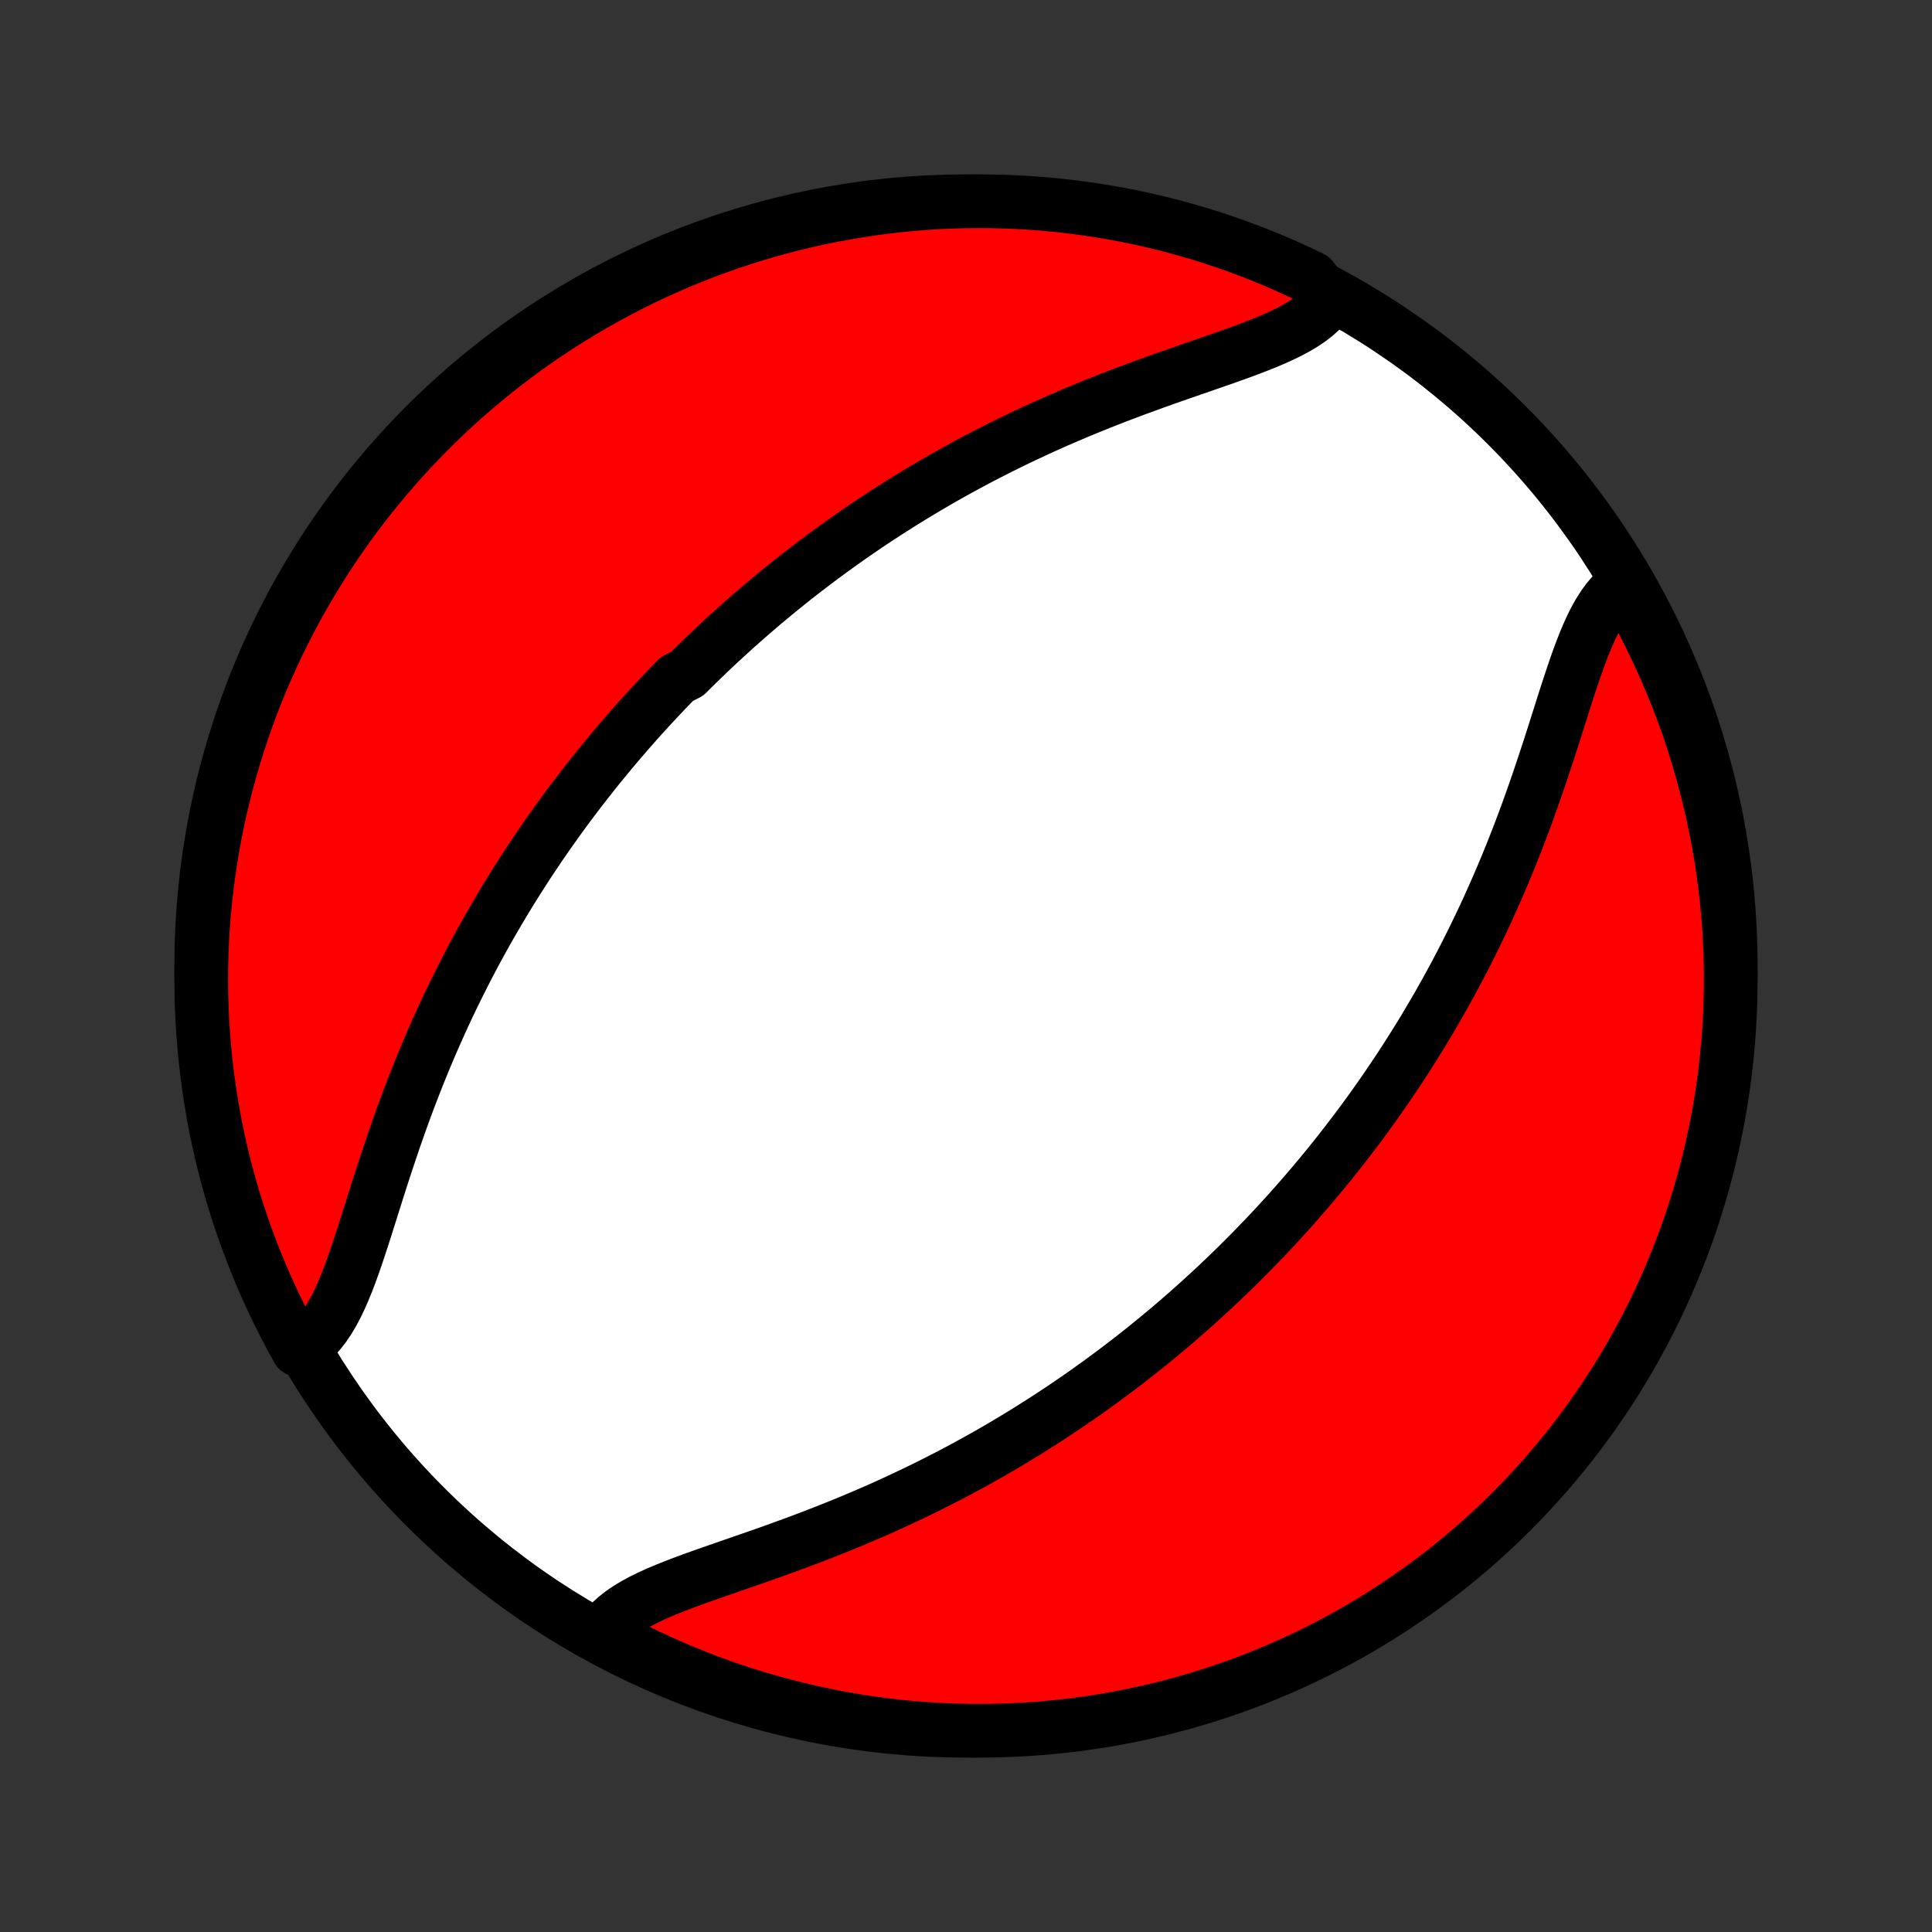 <?xml version="1.0" encoding="utf-8" standalone="no"?>
<!DOCTYPE svg PUBLIC "-//W3C//DTD SVG 1.1//EN"
  "http://www.w3.org/Graphics/SVG/1.1/DTD/svg11.dtd">
<!-- Created with matplotlib (http://matplotlib.org/) -->
<svg height="72pt" version="1.1" viewBox="0 0 72 72" width="72pt" xmlns="http://www.w3.org/2000/svg" xmlns:xlink="http://www.w3.org/1999/xlink">
 <rect x="0" y="0" width="72" height="72" fill="#333333" stroke="none"/>
 <defs>
  <style type="text/css">
*{stroke-linecap:butt;stroke-linejoin:round;}
  </style>
 </defs>
 <g id="figure_1">
  <g id="patch_1">
   <path d="
M0 72
L72 72
L72 0
L0 0
z
" style="fill:none;"/>
  </g>
  <g id="axes_1">
   <g id="PatchCollection_1">
    <defs>
     <path d="
M36 -7.5
C43.558 -7.5 50.808 -10.503 56.153 -15.848
C61.497 -21.192 64.5 -28.442 64.5 -36
C64.5 -43.558 61.497 -50.808 56.153 -56.153
C50.808 -61.497 43.558 -64.5 36 -64.5
C28.442 -64.5 21.192 -61.497 15.848 -56.153
C10.503 -50.808 7.5 -43.558 7.5 -36
C7.5 -28.442 10.503 -21.192 15.848 -15.848
C21.192 -10.503 28.442 -7.5 36 -7.5
z
" id="C0_0_a811fe30f3"/>
     <path d="
M49.539 -60.805
L49.388 -60.611
L49.215 -60.428
L49.021 -60.254
L48.807 -60.088
L48.574 -59.932
L48.324 -59.782
L48.058 -59.639
L47.777 -59.502
L47.484 -59.369
L47.18 -59.24
L46.865 -59.114
L46.542 -58.99
L46.211 -58.867
L45.874 -58.746
L45.532 -58.625
L45.185 -58.505
L44.835 -58.383
L44.482 -58.261
L44.127 -58.138
L43.771 -58.014
L43.414 -57.889
L43.057 -57.761
L42.701 -57.632
L42.345 -57.502
L41.99 -57.369
L41.637 -57.235
L41.286 -57.098
L40.937 -56.96
L40.59 -56.82
L40.246 -56.678
L39.904 -56.534
L39.566 -56.389
L39.23 -56.242
L38.898 -56.093
L38.569 -55.942
L38.243 -55.79
L37.921 -55.637
L37.602 -55.482
L37.287 -55.326
L36.975 -55.168
L36.666 -55.01
L36.361 -54.85
L36.06 -54.689
L35.762 -54.527
L35.468 -54.364
L35.177 -54.2
L34.89 -54.035
L34.606 -53.869
L34.325 -53.702
L34.048 -53.535
L33.774 -53.367
L33.503 -53.198
L33.235 -53.028
L32.971 -52.858
L32.709 -52.687
L32.451 -52.516
L32.196 -52.344
L31.943 -52.171
L31.693 -51.998
L31.446 -51.824
L31.202 -51.649
L30.96 -51.474
L30.721 -51.299
L30.485 -51.123
L30.251 -50.946
L30.019 -50.769
L29.79 -50.591
L29.563 -50.413
L29.338 -50.234
L29.116 -50.054
L28.895 -49.874
L28.677 -49.693
L28.46 -49.512
L28.246 -49.33
L28.033 -49.147
L27.823 -48.963
L27.613 -48.779
L27.406 -48.594
L27.201 -48.408
L26.997 -48.222
L26.794 -48.034
L26.593 -47.846
L26.394 -47.657
L26.196 -47.467
L25.999 -47.276
L25.804 -47.084
L25.61 -46.891
L25.226 -46.696
L25.036 -46.501
L24.846 -46.305
L24.659 -46.107
L24.471 -45.908
L24.285 -45.708
L24.101 -45.507
L23.916 -45.304
L23.733 -45.1
L23.551 -44.894
L23.37 -44.687
L23.19 -44.478
L23.01 -44.268
L22.831 -44.056
L22.653 -43.842
L22.476 -43.627
L22.299 -43.41
L22.123 -43.19
L21.948 -42.969
L21.774 -42.746
L21.6 -42.521
L21.427 -42.294
L21.254 -42.065
L21.082 -41.834
L20.911 -41.6
L20.741 -41.364
L20.571 -41.125
L20.401 -40.884
L20.233 -40.641
L20.064 -40.395
L19.897 -40.146
L19.73 -39.895
L19.564 -39.641
L19.399 -39.384
L19.234 -39.124
L19.07 -38.861
L18.906 -38.596
L18.744 -38.327
L18.582 -38.055
L18.421 -37.78
L18.261 -37.502
L18.101 -37.22
L17.943 -36.935
L17.785 -36.647
L17.629 -36.356
L17.473 -36.061
L17.319 -35.762
L17.166 -35.46
L17.014 -35.155
L16.863 -34.846
L16.713 -34.534
L16.565 -34.218
L16.419 -33.899
L16.274 -33.576
L16.13 -33.25
L15.988 -32.92
L15.848 -32.587
L15.709 -32.251
L15.573 -31.912
L15.438 -31.57
L15.305 -31.225
L15.173 -30.877
L15.044 -30.527
L14.917 -30.174
L14.792 -29.82
L14.668 -29.463
L14.547 -29.105
L14.427 -28.746
L14.309 -28.387
L14.192 -28.027
L14.077 -27.667
L13.964 -27.308
L13.851 -26.95
L13.739 -26.594
L13.627 -26.24
L13.515 -25.891
L13.402 -25.545
L13.288 -25.205
L13.173 -24.871
L13.055 -24.545
L12.934 -24.228
L12.808 -23.92
L12.678 -23.623
L12.542 -23.34
L12.399 -23.07
L12.248 -22.816
L12.089 -22.579
L11.92 -22.361
L11.74 -22.162
L11.55 -21.985
L11.349 -21.829
L11.103 -21.697
L10.865 -22.13
L10.634 -22.566
L10.411 -23.007
L10.196 -23.452
L9.989 -23.9
L9.79 -24.352
L9.598 -24.808
L9.415 -25.267
L9.24 -25.73
L9.073 -26.195
L8.914 -26.664
L8.763 -27.135
L8.621 -27.609
L8.487 -28.086
L8.361 -28.565
L8.244 -29.046
L8.136 -29.529
L8.035 -30.015
L7.944 -30.502
L7.861 -30.991
L7.786 -31.481
L7.72 -31.973
L7.663 -32.466
L7.614 -32.96
L7.574 -33.455
L7.542 -33.951
L7.52 -34.447
L7.505 -34.944
L7.5 -35.441
L7.503 -35.939
L7.515 -36.436
L7.536 -36.934
L7.565 -37.431
L7.603 -37.927
L7.65 -38.423
L7.705 -38.918
L7.769 -39.413
L7.841 -39.906
L7.922 -40.398
L8.012 -40.889
L8.11 -41.378
L8.217 -41.866
L8.332 -42.352
L8.455 -42.836
L8.587 -43.317
L8.728 -43.797
L8.876 -44.274
L9.033 -44.749
L9.198 -45.221
L9.371 -45.69
L9.552 -46.156
L9.742 -46.62
L9.939 -47.08
L10.145 -47.536
L10.358 -47.989
L10.579 -48.439
L10.807 -48.884
L11.044 -49.326
L11.288 -49.764
L11.539 -50.197
L11.798 -50.626
L12.065 -51.051
L12.338 -51.471
L12.619 -51.886
L12.907 -52.297
L13.202 -52.702
L13.504 -53.103
L13.813 -53.498
L14.129 -53.888
L14.451 -54.273
L14.78 -54.651
L15.115 -55.025
L15.456 -55.392
L15.804 -55.754
L16.158 -56.109
L16.518 -56.459
L16.884 -56.802
L17.256 -57.139
L17.634 -57.469
L18.017 -57.793
L18.406 -58.11
L18.799 -58.421
L19.199 -58.724
L19.603 -59.021
L20.012 -59.311
L20.427 -59.593
L20.846 -59.869
L21.269 -60.137
L21.697 -60.398
L22.13 -60.651
L22.566 -60.897
L23.007 -61.135
L23.452 -61.366
L23.9 -61.589
L24.352 -61.804
L24.808 -62.011
L25.267 -62.211
L25.73 -62.402
L26.195 -62.585
L26.664 -62.76
L27.135 -62.927
L27.609 -63.086
L28.086 -63.237
L28.565 -63.379
L29.046 -63.513
L29.529 -63.639
L30.015 -63.756
L30.502 -63.864
L30.991 -63.965
L31.481 -64.056
L31.973 -64.139
L32.466 -64.214
L32.96 -64.28
L33.455 -64.337
L33.951 -64.386
L34.447 -64.426
L34.944 -64.458
L35.441 -64.48
L35.939 -64.495
L36.436 -64.5
L36.934 -64.497
L37.431 -64.485
L37.927 -64.464
L38.423 -64.435
L38.918 -64.397
L39.413 -64.35
L39.906 -64.295
L40.398 -64.231
L40.889 -64.159
L41.378 -64.078
L41.866 -63.988
L42.352 -63.89
L42.836 -63.783
L43.317 -63.668
L43.797 -63.545
L44.274 -63.413
L44.749 -63.273
L45.221 -63.124
L45.69 -62.967
L46.156 -62.802
L46.62 -62.629
L47.08 -62.448
L47.536 -62.258
L47.989 -62.061
L48.439 -61.855
L48.884 -61.642
z
" id="C0_1_e38a9cc9f5"/>
     <path d="
M60.45 -50.171
L60.26 -50.016
L60.08 -49.838
L59.911 -49.639
L59.752 -49.421
L59.601 -49.184
L59.458 -48.93
L59.322 -48.66
L59.192 -48.377
L59.066 -48.08
L58.945 -47.772
L58.827 -47.455
L58.712 -47.129
L58.598 -46.795
L58.485 -46.455
L58.373 -46.109
L58.261 -45.76
L58.149 -45.406
L58.036 -45.05
L57.923 -44.693
L57.808 -44.333
L57.691 -43.973
L57.573 -43.613
L57.453 -43.254
L57.332 -42.895
L57.208 -42.537
L57.083 -42.18
L56.956 -41.826
L56.827 -41.473
L56.695 -41.123
L56.562 -40.775
L56.427 -40.43
L56.291 -40.088
L56.152 -39.749
L56.012 -39.413
L55.87 -39.08
L55.726 -38.75
L55.581 -38.424
L55.435 -38.101
L55.286 -37.782
L55.137 -37.466
L54.986 -37.154
L54.834 -36.845
L54.681 -36.54
L54.527 -36.238
L54.371 -35.939
L54.215 -35.644
L54.057 -35.353
L53.899 -35.065
L53.739 -34.78
L53.579 -34.498
L53.418 -34.22
L53.256 -33.945
L53.094 -33.673
L52.93 -33.404
L52.766 -33.139
L52.601 -32.876
L52.436 -32.616
L52.27 -32.359
L52.103 -32.105
L51.935 -31.854
L51.767 -31.605
L51.599 -31.359
L51.429 -31.116
L51.259 -30.875
L51.089 -30.636
L50.917 -30.4
L50.746 -30.166
L50.573 -29.935
L50.4 -29.706
L50.226 -29.479
L50.052 -29.254
L49.877 -29.031
L49.701 -28.81
L49.524 -28.59
L49.347 -28.373
L49.169 -28.158
L48.99 -27.944
L48.81 -27.732
L48.63 -27.522
L48.449 -27.313
L48.267 -27.106
L48.084 -26.9
L47.9 -26.696
L47.715 -26.493
L47.529 -26.292
L47.342 -26.092
L47.154 -25.893
L46.964 -25.695
L46.774 -25.499
L46.583 -25.304
L46.39 -25.11
L46.196 -24.916
L46.001 -24.724
L45.804 -24.533
L45.606 -24.343
L45.407 -24.154
L45.206 -23.966
L45.003 -23.778
L44.799 -23.592
L44.594 -23.406
L44.386 -23.221
L44.178 -23.037
L43.967 -22.853
L43.754 -22.67
L43.54 -22.488
L43.323 -22.307
L43.105 -22.126
L42.884 -21.946
L42.662 -21.766
L42.437 -21.587
L42.21 -21.409
L41.981 -21.231
L41.749 -21.054
L41.515 -20.877
L41.279 -20.701
L41.04 -20.526
L40.798 -20.351
L40.554 -20.176
L40.307 -20.002
L40.057 -19.829
L39.804 -19.656
L39.549 -19.484
L39.291 -19.313
L39.029 -19.142
L38.765 -18.972
L38.497 -18.802
L38.226 -18.633
L37.952 -18.465
L37.675 -18.298
L37.394 -18.131
L37.11 -17.965
L36.823 -17.8
L36.532 -17.636
L36.238 -17.473
L35.94 -17.311
L35.639 -17.15
L35.334 -16.99
L35.025 -16.832
L34.713 -16.674
L34.398 -16.518
L34.079 -16.363
L33.757 -16.21
L33.431 -16.058
L33.102 -15.907
L32.77 -15.758
L32.434 -15.611
L32.096 -15.466
L31.754 -15.322
L31.41 -15.18
L31.063 -15.04
L30.714 -14.902
L30.363 -14.765
L30.01 -14.631
L29.655 -14.498
L29.299 -14.368
L28.943 -14.239
L28.586 -14.111
L28.229 -13.986
L27.873 -13.862
L27.518 -13.739
L27.165 -13.617
L26.815 -13.495
L26.468 -13.375
L26.126 -13.254
L25.789 -13.133
L25.458 -13.01
L25.135 -12.886
L24.82 -12.76
L24.516 -12.631
L24.223 -12.498
L23.942 -12.361
L23.676 -12.218
L23.426 -12.068
L23.193 -11.912
L22.979 -11.746
L22.785 -11.572
L22.612 -11.389
L22.461 -11.195
L22.773 -10.99
L23.215 -10.755
L23.662 -10.528
L24.112 -10.309
L24.566 -10.098
L25.023 -9.894
L25.484 -9.699
L25.948 -9.511
L26.415 -9.331
L26.885 -9.16
L27.358 -8.997
L27.833 -8.842
L28.311 -8.695
L28.791 -8.557
L29.273 -8.427
L29.758 -8.305
L30.244 -8.192
L30.732 -8.087
L31.221 -7.991
L31.712 -7.903
L32.205 -7.824
L32.698 -7.754
L33.193 -7.692
L33.688 -7.639
L34.184 -7.594
L34.681 -7.558
L35.178 -7.531
L35.675 -7.512
L36.173 -7.502
L36.67 -7.501
L37.167 -7.508
L37.664 -7.524
L38.16 -7.549
L38.656 -7.582
L39.151 -7.624
L39.645 -7.675
L40.138 -7.734
L40.629 -7.802
L41.119 -7.878
L41.608 -7.964
L42.094 -8.057
L42.579 -8.159
L43.062 -8.27
L43.543 -8.389
L44.022 -8.516
L44.498 -8.652
L44.971 -8.796
L45.442 -8.949
L45.91 -9.11
L46.375 -9.278
L46.836 -9.455
L47.295 -9.641
L47.75 -9.834
L48.201 -10.035
L48.649 -10.244
L49.093 -10.461
L49.532 -10.685
L49.968 -10.918
L50.4 -11.158
L50.827 -11.405
L51.249 -11.66
L51.667 -11.923
L52.08 -12.193
L52.488 -12.47
L52.891 -12.754
L53.289 -13.045
L53.682 -13.343
L54.07 -13.649
L54.452 -13.96
L54.828 -14.279
L55.198 -14.605
L55.563 -14.936
L55.922 -15.275
L56.274 -15.619
L56.621 -15.97
L56.961 -16.327
L57.295 -16.69
L57.622 -17.059
L57.943 -17.433
L58.257 -17.813
L58.564 -18.199
L58.865 -18.59
L59.158 -18.987
L59.445 -19.388
L59.724 -19.795
L59.996 -20.207
L60.261 -20.623
L60.518 -21.044
L60.768 -21.47
L61.01 -21.9
L61.245 -22.334
L61.472 -22.773
L61.691 -23.215
L61.902 -23.662
L62.106 -24.112
L62.301 -24.566
L62.489 -25.023
L62.669 -25.484
L62.84 -25.948
L63.003 -26.415
L63.158 -26.885
L63.305 -27.358
L63.443 -27.833
L63.573 -28.311
L63.695 -28.791
L63.808 -29.273
L63.913 -29.758
L64.009 -30.244
L64.097 -30.732
L64.176 -31.221
L64.246 -31.712
L64.308 -32.205
L64.361 -32.698
L64.406 -33.193
L64.442 -33.688
L64.469 -34.184
L64.488 -34.681
L64.498 -35.178
L64.499 -35.675
L64.492 -36.173
L64.476 -36.67
L64.451 -37.167
L64.418 -37.664
L64.376 -38.16
L64.325 -38.656
L64.266 -39.151
L64.198 -39.645
L64.122 -40.138
L64.037 -40.629
L63.943 -41.119
L63.841 -41.608
L63.73 -42.094
L63.611 -42.579
L63.484 -43.062
L63.348 -43.543
L63.204 -44.022
L63.051 -44.498
L62.891 -44.971
L62.722 -45.442
L62.545 -45.91
L62.359 -46.375
L62.166 -46.836
L61.965 -47.295
L61.756 -47.75
L61.539 -48.201
L61.315 -48.649
L61.082 -49.093
z
" id="C0_2_ee4031f49b"/>
    </defs>
    <g clip-path="url(#p1bffca34e9)">
     <use style="fill:#ffffff;stroke:#000000;stroke-width:2.0;" x="0.0" xlink:href="#C0_0_a811fe30f3" y="72.0"/>
    </g>
    <g clip-path="url(#p1bffca34e9)">
     <use style="fill:#ff0000;stroke:#000000;stroke-width:2.0;" x="0.0" xlink:href="#C0_1_e38a9cc9f5" y="72.0"/>
    </g>
    <g clip-path="url(#p1bffca34e9)">
     <use style="fill:#ff0000;stroke:#000000;stroke-width:2.0;" x="0.0" xlink:href="#C0_2_ee4031f49b" y="72.0"/>
    </g>
   </g>
  </g>
 </g>
 <defs>
  <clipPath id="p1bffca34e9">
   <rect height="72.0" width="72.0" x="0.0" y="0.0"/>
  </clipPath>
 </defs>
</svg>
